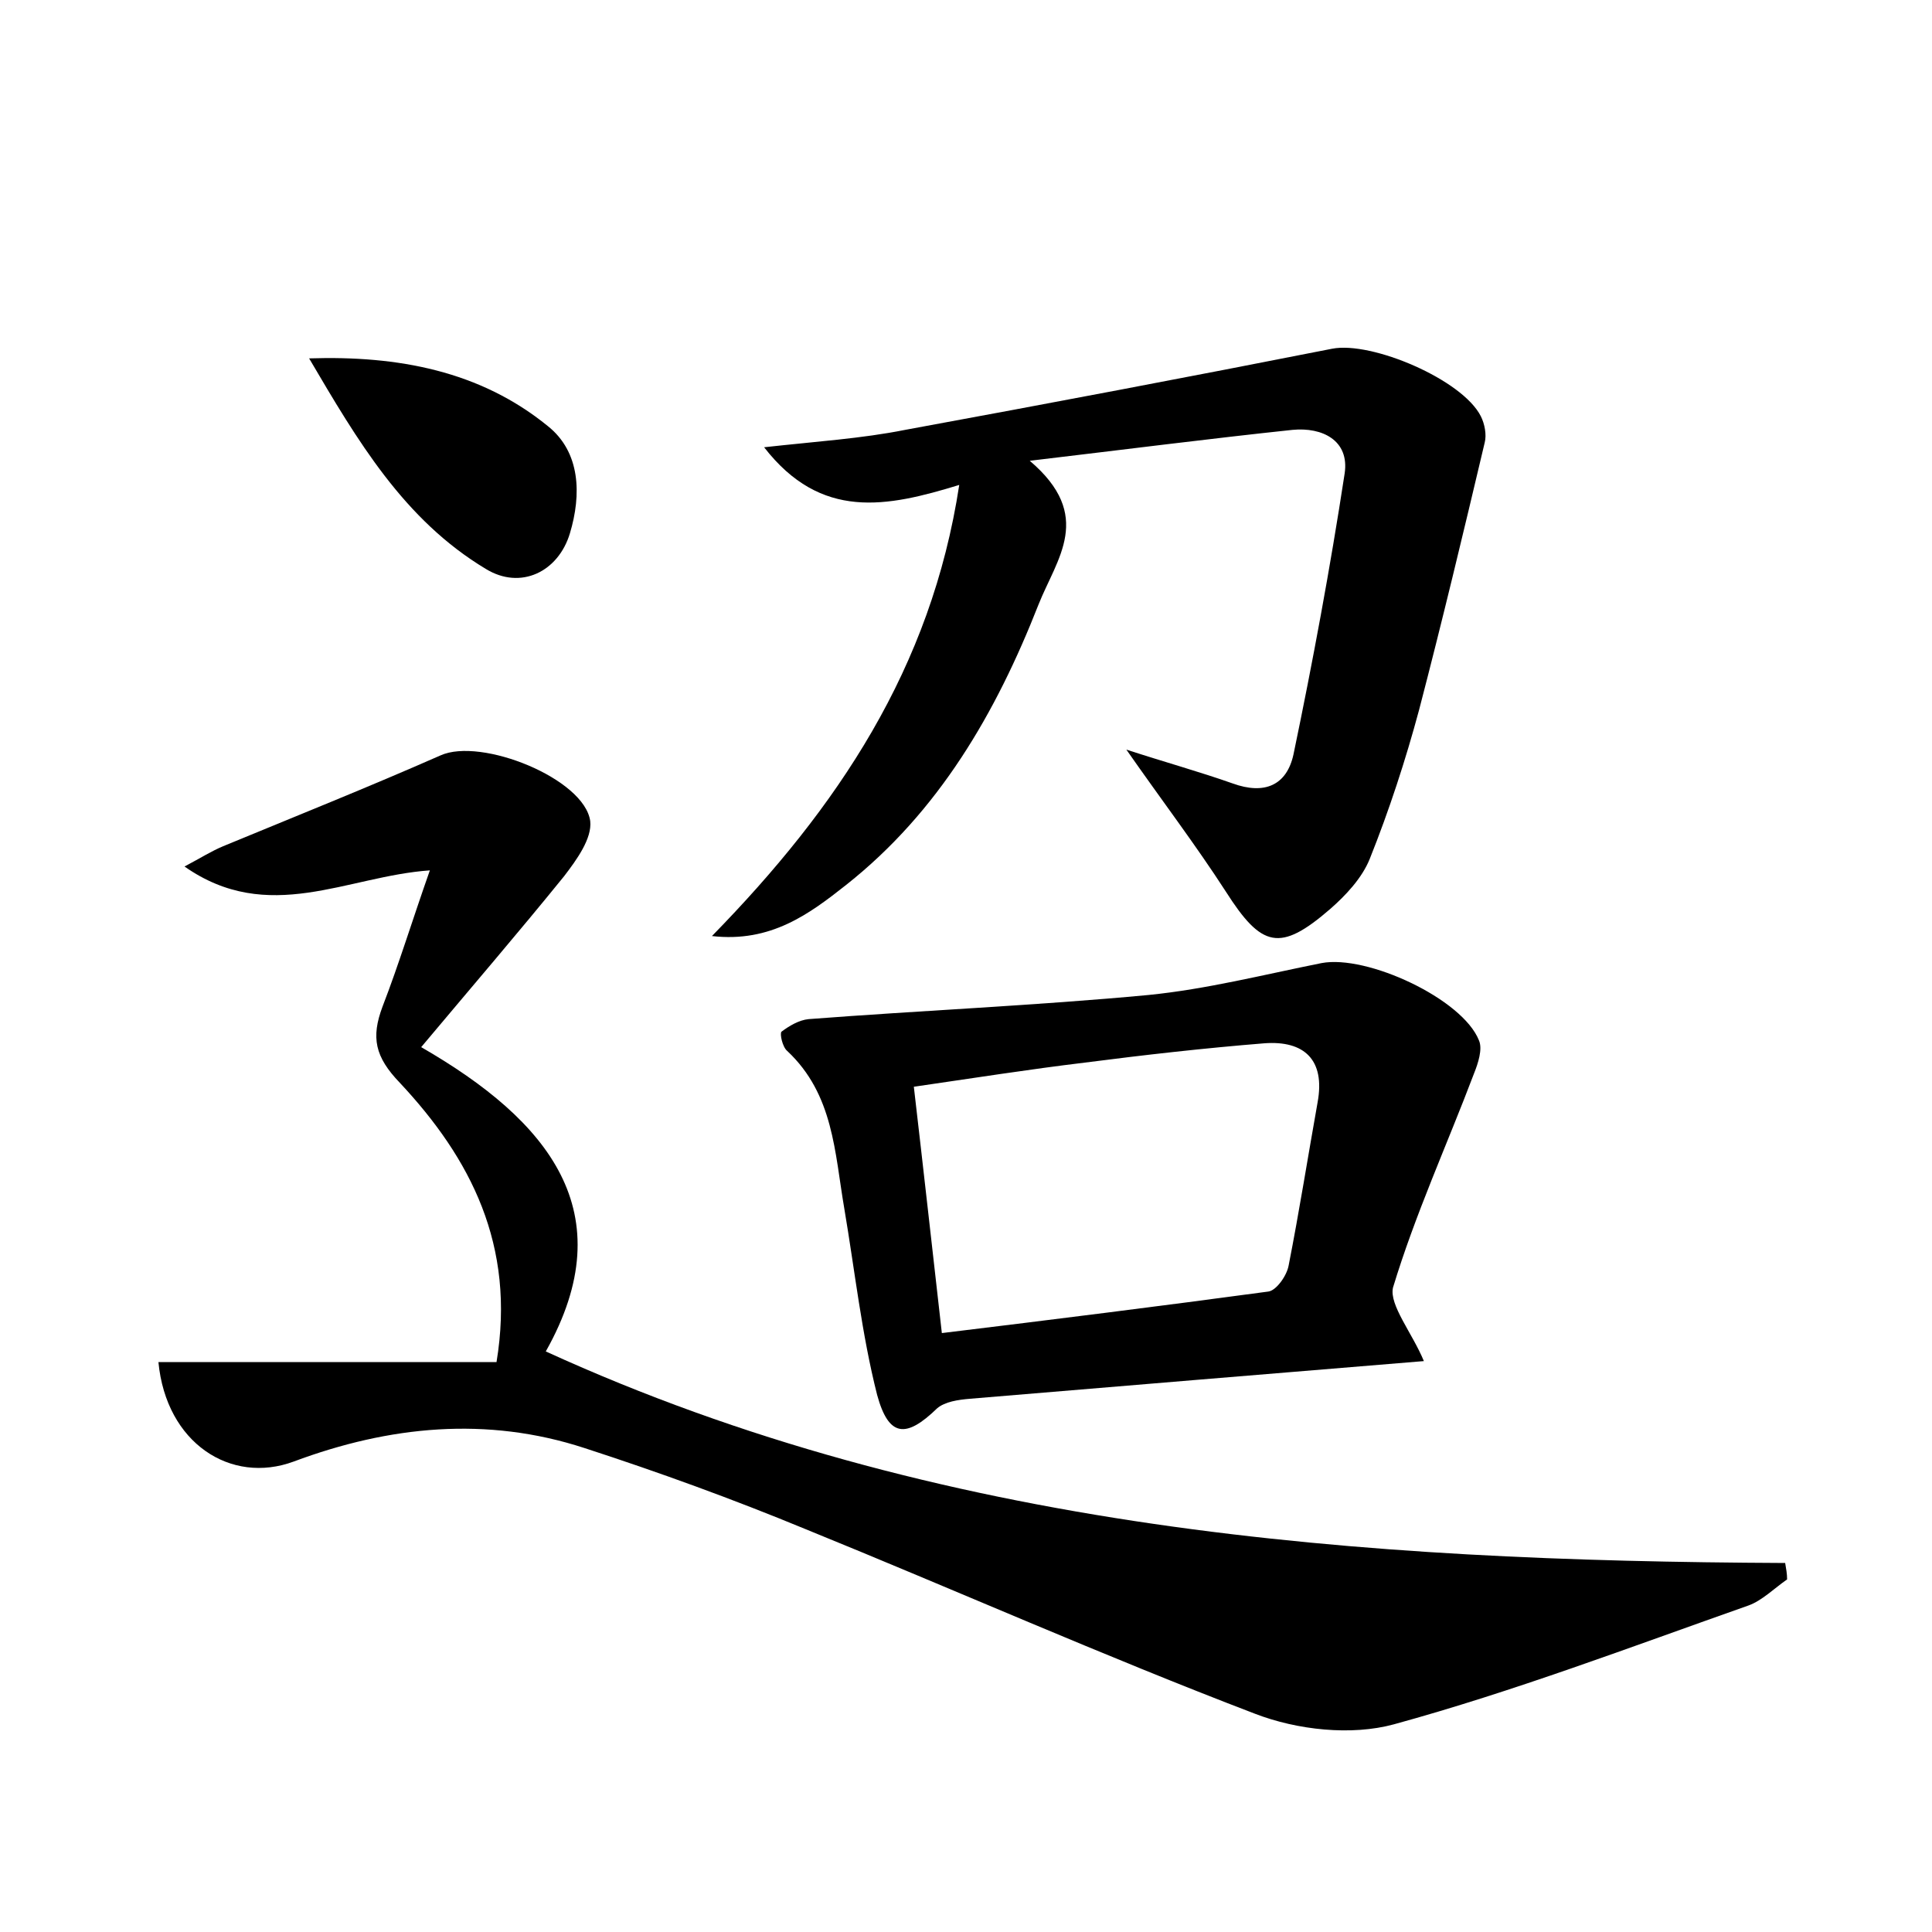 <?xml version="1.0" encoding="utf-8"?>
<!-- Generator: Adobe Illustrator 22.0.0, SVG Export Plug-In . SVG Version: 6.00 Build 0)  -->
<svg version="1.1" id="图层_1" xmlns="http://www.w3.org/2000/svg" xmlns:xlink="http://www.w3.org/1999/xlink" x="0px" y="0px"
	 viewBox="0 0 200 200" style="enable-background:new 0 0 200 200;" xml:space="preserve">
<style type="text/css">
	.st1{fill:#010000;}
	.st4{fill:#fbfafc;}
</style>
<g>
	
	<path d="M16.4,141c11.8,0,23.3,0,35,0c2-12.1-2.7-21.1-10-28.9c-2.6-2.7-3-4.7-1.8-7.9c1.7-4.4,3.1-9,4.9-14.1
		c-8.6,0.6-16.7,5.7-25.4-0.4c1.7-0.9,2.8-1.6,4-2.1c7.5-3.1,15-6.1,22.5-9.4c4.2-1.9,14.9,2.4,15.5,6.8c0.2,1.8-1.4,4-2.7,5.7
		c-4.7,5.8-9.6,11.5-14.8,17.7c13.2,7.6,21,17.1,12.9,31.5c40.7,18.6,84.3,21.7,128.3,21.9c0.1,0.6,0.2,1.1,0.2,1.7
		c-1.3,0.9-2.6,2.2-4,2.7c-12.2,4.3-24.3,8.9-36.7,12.3c-4.4,1.2-10,0.6-14.4-1.1c-15.7-6-31-12.8-46.5-19.1
		c-7.5-3.1-15.2-5.9-22.9-8.4c-10.1-3.3-20.2-2.3-30.1,1.4C23.9,153.7,17.2,149.4,16.4,141z"/>
	<path d="M99.3,50.2c-7.5,2.3-14.3,3.7-20.2-3.9c5.4-0.6,10.1-0.9,14.6-1.8c14.7-2.7,29.5-5.5,44.2-8.4c4.1-0.8,13.5,3.2,15.4,7
		c0.4,0.8,0.6,1.9,0.4,2.7c-2.2,9.3-4.4,18.5-6.8,27.7c-1.4,5.2-3.1,10.4-5.1,15.4c-0.8,2-2.5,3.8-4.1,5.2c-5.2,4.5-7.1,4-10.8-1.8
		c-3.1-4.8-6.6-9.4-10.3-14.7c4,1.3,7.6,2.3,11,3.5c3.3,1.2,5.6,0.2,6.3-3c2-9.6,3.8-19.3,5.3-29.1c0.5-3.4-2.3-4.8-5.4-4.5
		c-8.5,0.9-17.1,2-27.2,3.2c6.7,5.7,2.8,10.1,0.9,14.9C103.1,73.8,97.2,84,87.6,91.6c-3.8,3-7.8,6-13.9,5.3
		C86.7,83.6,96.4,69.2,99.3,50.2z"/>
	<path d="M147.4,140.9c-15.9,1.3-31.4,2.6-47,3.9c-1.2,0.1-2.6,0.3-3.4,1c-3.2,3.1-5,3-6.2-1.4c-1.6-6.3-2.3-12.8-3.4-19.3
		c-1-5.8-1.1-11.8-5.9-16.3c-0.5-0.4-0.8-1.8-0.6-2c0.8-0.6,1.8-1.2,2.8-1.3c11.7-0.9,23.5-1.4,35.2-2.5c6-0.6,11.9-2.1,17.9-3.3
		c4.7-0.9,14.6,3.7,16.3,8c0.4,0.9-0.1,2.4-0.5,3.4c-2.8,7.4-6.1,14.6-8.4,22.2C143.8,135.1,146.2,138,147.4,140.9z M97.5,138
		c11.5-1.4,22.7-2.8,33.8-4.3c0.8-0.1,1.9-1.6,2.1-2.7c1.1-5.6,2-11.3,3-16.9c0.8-4.4-1.4-6.4-5.5-6.1c-6.2,0.5-12.4,1.2-18.6,2
		c-5.8,0.7-11.5,1.6-17.7,2.5C95.6,121.1,96.5,129.2,97.5,138z"/>
	<path d="M32,37.1c9.2-0.3,17.7,1.3,24.7,7c3.4,2.7,3.5,7.1,2.3,11.1c-1.2,4-5.1,5.9-8.7,3.7C41.8,53.8,37,45.6,32,37.1z"/>
	
</g>
</svg>
